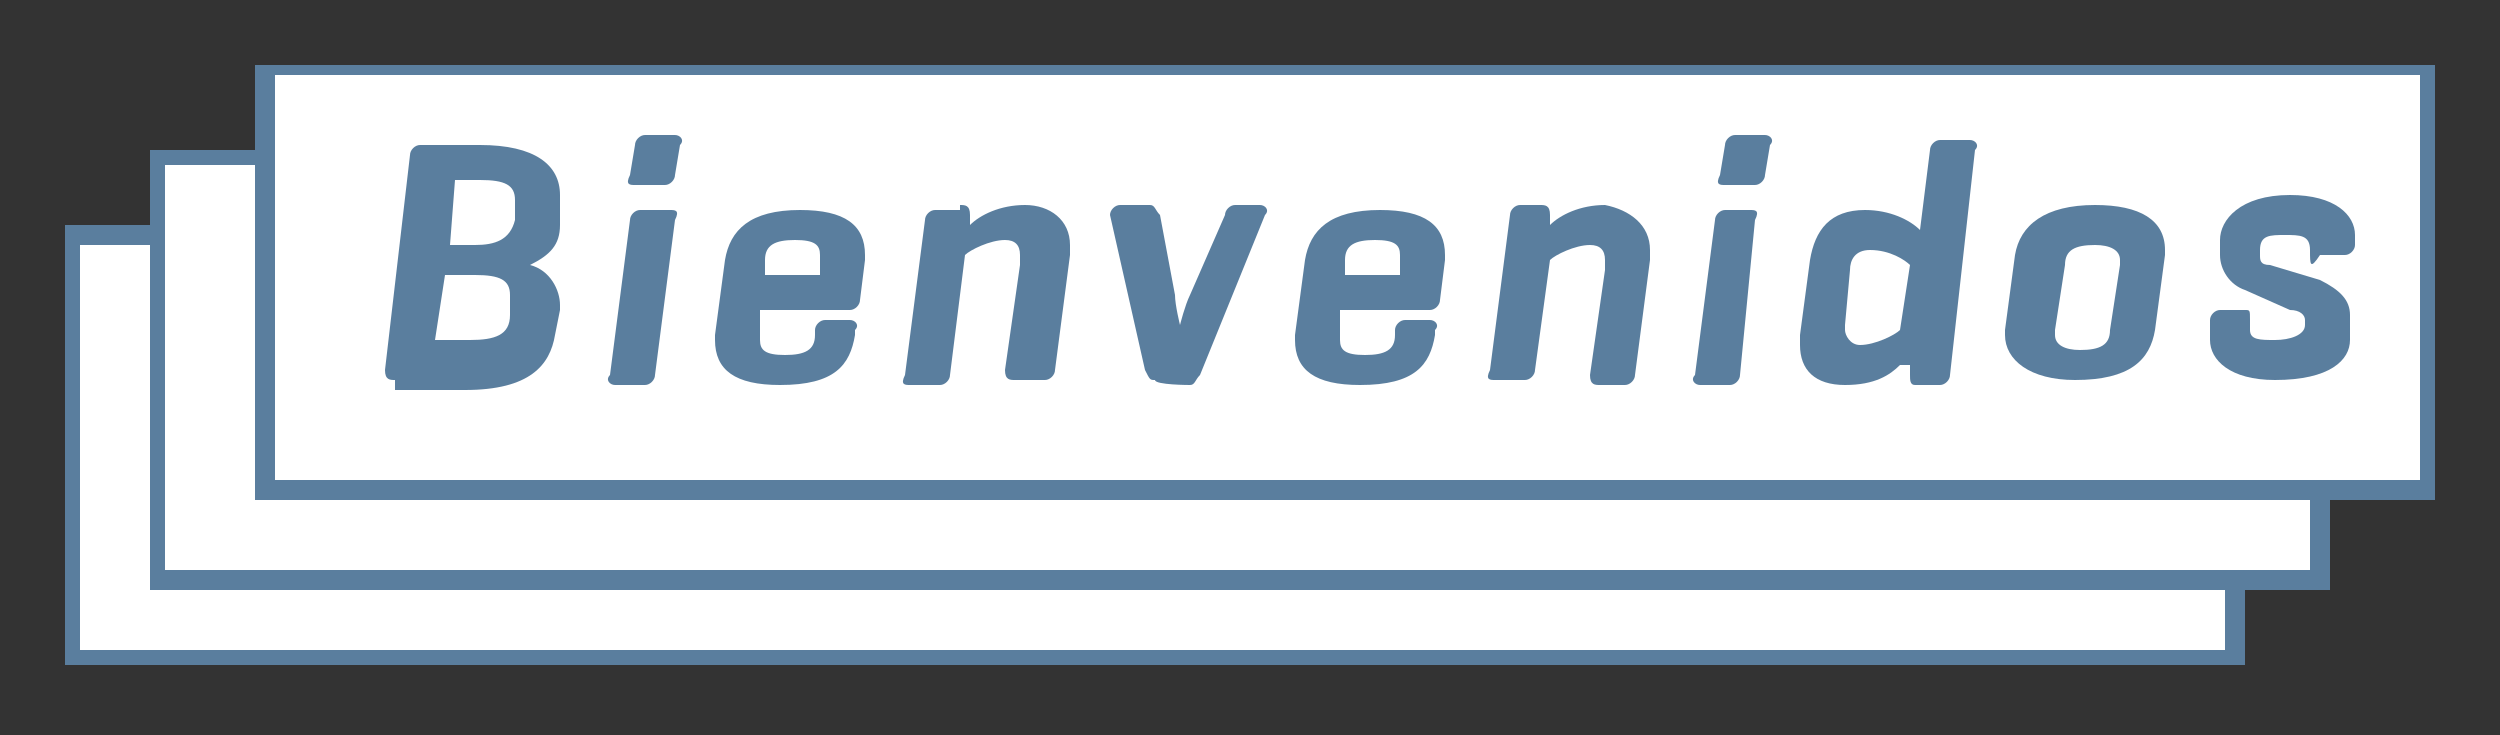 <?xml version="1.0" encoding="utf-8"?>
<!-- Generator: Adobe Illustrator 19.2.1, SVG Export Plug-In . SVG Version: 6.00 Build 0)  -->
<svg version="1.1" id="Capa_1" xmlns="http://www.w3.org/2000/svg" xmlns:xlink="http://www.w3.org/1999/xlink" x="0px" y="0px"
	 viewBox="0 0 50 14.7" style="enable-background:new 0 0 50 14.7;" xml:space="preserve">
<rect x="0" y="0" width="50" height="14.7" fill="#333333" stroke="none"/>
<style type="text/css">
	.st0{fill:#FFFFFF;}
	.st1{fill:#5A7E9E;}
</style>
<g>
	<g>
		<g>
			<rect x="1.4" y="4.6" class="st0" width="43.2" height="8.5"/>
		</g>
		<g>
			<path class="st1" d="M44.9,13.3H1.3V4.5h43.6C44.9,4.5,44.9,13.3,44.9,13.3z M1.6,13h42.9V4.9H1.6V13z"/>
		</g>
	</g>
	<g>
		<g>
			<rect x="3.2" y="3" class="st0" width="43.2" height="8.5"/>
		</g>
		<g>
			<path class="st1" d="M46.6,11.8H3V3h43.6V11.8z M3.3,11.4h42.9V3.3H3.3V11.4z"/>
		</g>
	</g>
	<g>
		<g>
			<rect x="5.3" y="1.4" class="st0" width="43.2" height="8.5"/>
		</g>
		<g>
			<path class="st1" d="M48.7,10H5.1V1.3h43.6C48.7,1.3,48.7,10,48.7,10z M5.5,9.6h42.9V1.5H5.5V9.6z"/>
		</g>
	</g>
	<g>
		<path class="st1" d="M7.9,7.6c-0.1,0-0.2,0-0.2-0.2l0.5-4.3c0-0.1,0.1-0.2,0.2-0.2h1.2c1.1,0,1.6,0.4,1.6,1c0,0,0,0.1,0,0.2v0.4
			c0,0.4-0.2,0.6-0.6,0.8c0.4,0.1,0.6,0.5,0.6,0.8v0.1l-0.1,0.5C11,7.3,10.6,7.8,9.3,7.8H7.9V7.6z M8.9,5.5L8.7,6.8h0.7
			c0.5,0,0.8-0.1,0.8-0.5V6c0-0.1,0-0.1,0-0.1c0-0.3-0.2-0.4-0.7-0.4H8.9z M9.1,3.6L9,4.9h0.5c0.4,0,0.7-0.1,0.8-0.5V4.1
			c0-0.1,0-0.1,0-0.1c0-0.3-0.2-0.4-0.7-0.4H9.1z"/>
		<path class="st1" d="M13.1,7.5c0,0.1-0.1,0.2-0.2,0.2h-0.6c-0.1,0-0.2-0.1-0.1-0.2l0.4-3.1c0-0.1,0.1-0.2,0.2-0.2h0.6
			c0.1,0,0.2,0,0.1,0.2L13.1,7.5z M13.5,3.5c0,0.1-0.1,0.2-0.2,0.2h-0.6c-0.1,0-0.2,0-0.1-0.2l0.1-0.6c0-0.1,0.1-0.2,0.2-0.2h0.6
			c0.1,0,0.2,0.1,0.1,0.2L13.5,3.5z"/>
		<path class="st1" d="M17.2,6c0,0.1-0.1,0.2-0.2,0.2h-1.8v0.4c0,0.1,0,0.1,0,0.2c0,0.2,0.1,0.3,0.5,0.3c0.4,0,0.6-0.1,0.6-0.4V6.6
			c0-0.1,0.1-0.2,0.2-0.2H17c0.1,0,0.2,0.1,0.1,0.2v0.1c-0.1,0.6-0.4,1-1.5,1c-0.9,0-1.3-0.3-1.3-0.9V6.7l0.2-1.5
			c0.1-0.6,0.5-1,1.5-1c0.9,0,1.3,0.3,1.3,0.9v0.1L17.2,6z M15.3,5.5h1.1V5.2V5.1c0-0.2-0.1-0.3-0.5-0.3s-0.6,0.1-0.6,0.4L15.3,5.5z
			"/>
		<path class="st1" d="M19.2,4.1c0.1,0,0.2,0,0.2,0.2v0.2c0.2-0.2,0.6-0.4,1.1-0.4s0.9,0.3,0.9,0.8c0,0,0,0.1,0,0.2l-0.3,2.3
			c0,0.1-0.1,0.2-0.2,0.2h-0.6c-0.1,0-0.2,0-0.2-0.2l0.3-2.1c0-0.1,0-0.1,0-0.2c0-0.2-0.1-0.3-0.3-0.3c-0.3,0-0.7,0.2-0.8,0.3
			L19,7.5c0,0.1-0.1,0.2-0.2,0.2h-0.6c-0.1,0-0.2,0-0.1-0.2l0.4-3.1c0-0.1,0.1-0.2,0.2-0.2H19.2z"/>
		<path class="st1" d="M23.1,7.6c-0.1,0-0.1,0-0.2-0.2l-0.7-3.1c0-0.1,0.1-0.2,0.2-0.2H23c0.1,0,0.1,0.1,0.2,0.2l0.3,1.6
			c0,0.2,0.1,0.6,0.1,0.6s0.1-0.4,0.2-0.6l0.7-1.6c0-0.1,0.1-0.2,0.2-0.2h0.5c0.1,0,0.2,0.1,0.1,0.2L24,7.5
			c-0.1,0.1-0.1,0.2-0.2,0.2C23.8,7.7,23.1,7.7,23.1,7.6z"/>
		<path class="st1" d="M28.8,6c0,0.1-0.1,0.2-0.2,0.2h-1.8v0.4c0,0.1,0,0.1,0,0.2c0,0.2,0.1,0.3,0.5,0.3s0.6-0.1,0.6-0.4V6.6
			c0-0.1,0.1-0.2,0.2-0.2h0.5c0.1,0,0.2,0.1,0.1,0.2v0.1c-0.1,0.6-0.4,1-1.5,1c-0.9,0-1.3-0.3-1.3-0.9V6.7l0.2-1.5
			c0.1-0.6,0.5-1,1.5-1c0.9,0,1.3,0.3,1.3,0.9v0.1L28.8,6z M26.9,5.5H28V5.2V5.1c0-0.2-0.1-0.3-0.5-0.3s-0.6,0.1-0.6,0.4V5.5z"/>
		<path class="st1" d="M30.8,4.1c0.1,0,0.2,0,0.2,0.2v0.2c0.2-0.2,0.6-0.4,1.1-0.4C32.6,4.2,33,4.5,33,5c0,0,0,0.1,0,0.2l-0.3,2.3
			c0,0.1-0.1,0.2-0.2,0.2H32c-0.1,0-0.2,0-0.2-0.2l0.3-2.1c0-0.1,0-0.1,0-0.2c0-0.2-0.1-0.3-0.3-0.3c-0.3,0-0.7,0.2-0.8,0.3
			l-0.3,2.2c0,0.1-0.1,0.2-0.2,0.2h-0.6c-0.1,0-0.2,0-0.1-0.2l0.4-3.1c0-0.1,0.1-0.2,0.2-0.2h0.4V4.1z"/>
		<path class="st1" d="M34.8,7.5c0,0.1-0.1,0.2-0.2,0.2H34c-0.1,0-0.2-0.1-0.1-0.2l0.4-3.1c0-0.1,0.1-0.2,0.2-0.2H35
			c0.1,0,0.2,0,0.1,0.2L34.8,7.5z M35.3,3.5c0,0.1-0.1,0.2-0.2,0.2h-0.6c-0.1,0-0.2,0-0.1-0.2l0.1-0.6c0-0.1,0.1-0.2,0.2-0.2h0.6
			c0.1,0,0.2,0.1,0.1,0.2L35.3,3.5z"/>
		<path class="st1" d="M38,7.3c-0.2,0.2-0.5,0.4-1.1,0.4S36,7.4,36,6.9c0-0.1,0-0.1,0-0.2l0.2-1.5c0.1-0.6,0.4-1,1.1-1
			c0.5,0,0.9,0.2,1.1,0.4L38.6,3c0-0.1,0.1-0.2,0.2-0.2h0.6c0.1,0,0.2,0.1,0.1,0.2L39,7.5c0,0.1-0.1,0.2-0.2,0.2h-0.5
			c-0.1,0-0.1-0.1-0.1-0.2V7.3H38z M36.9,6.5c0,0.1,0,0.1,0,0.1c0,0.1,0.1,0.3,0.3,0.3c0.3,0,0.7-0.2,0.8-0.3l0.2-1.3
			C38.1,5.2,37.8,5,37.4,5C37.1,5,37,5.2,37,5.4L36.9,6.5z"/>
		<path class="st1" d="M40.3,5.1c0.1-0.6,0.6-1,1.6-1c0.9,0,1.4,0.3,1.4,0.9v0.1l-0.2,1.5c-0.1,0.6-0.5,1-1.6,1
			c-0.9,0-1.4-0.4-1.4-0.9V6.6L40.3,5.1z M42.4,5.3c0-0.1,0-0.1,0-0.1c0-0.2-0.2-0.3-0.5-0.3c-0.4,0-0.6,0.1-0.6,0.4l-0.2,1.3
			c0,0.1,0,0.1,0,0.1c0,0.2,0.2,0.3,0.5,0.3c0.4,0,0.6-0.1,0.6-0.4L42.4,5.3z"/>
		<path class="st1" d="M46.2,5L46.2,5c0-0.3-0.2-0.3-0.5-0.3s-0.5,0-0.5,0.3l0,0v0.1c0,0.1,0,0.2,0.2,0.2l1,0.3
			C46.8,5.8,47,6,47,6.3c0,0,0,0.1,0,0.2v0.3c0,0.4-0.4,0.8-1.5,0.8c-0.9,0-1.3-0.4-1.3-0.8c0,0,0,0,0-0.1V6.4
			c0-0.1,0.1-0.2,0.2-0.2h0.5c0.1,0,0.1,0,0.1,0.2v0.1c0,0.1,0,0.1,0,0.1c0,0.2,0.2,0.2,0.5,0.2s0.6-0.1,0.6-0.3l0,0
			c0-0.1,0-0.1,0-0.1c0-0.1-0.1-0.2-0.3-0.2l-0.9-0.4c-0.3-0.1-0.5-0.4-0.5-0.7c0,0,0,0,0-0.1V4.8c0-0.4,0.4-0.9,1.4-0.9
			c0.9,0,1.3,0.4,1.3,0.8c0,0,0,0,0,0.1v0.1c0,0.1-0.1,0.2-0.2,0.2h-0.5C46.2,5.4,46.2,5.3,46.2,5L46.2,5z"/>
	</g>
</g>
</svg>
